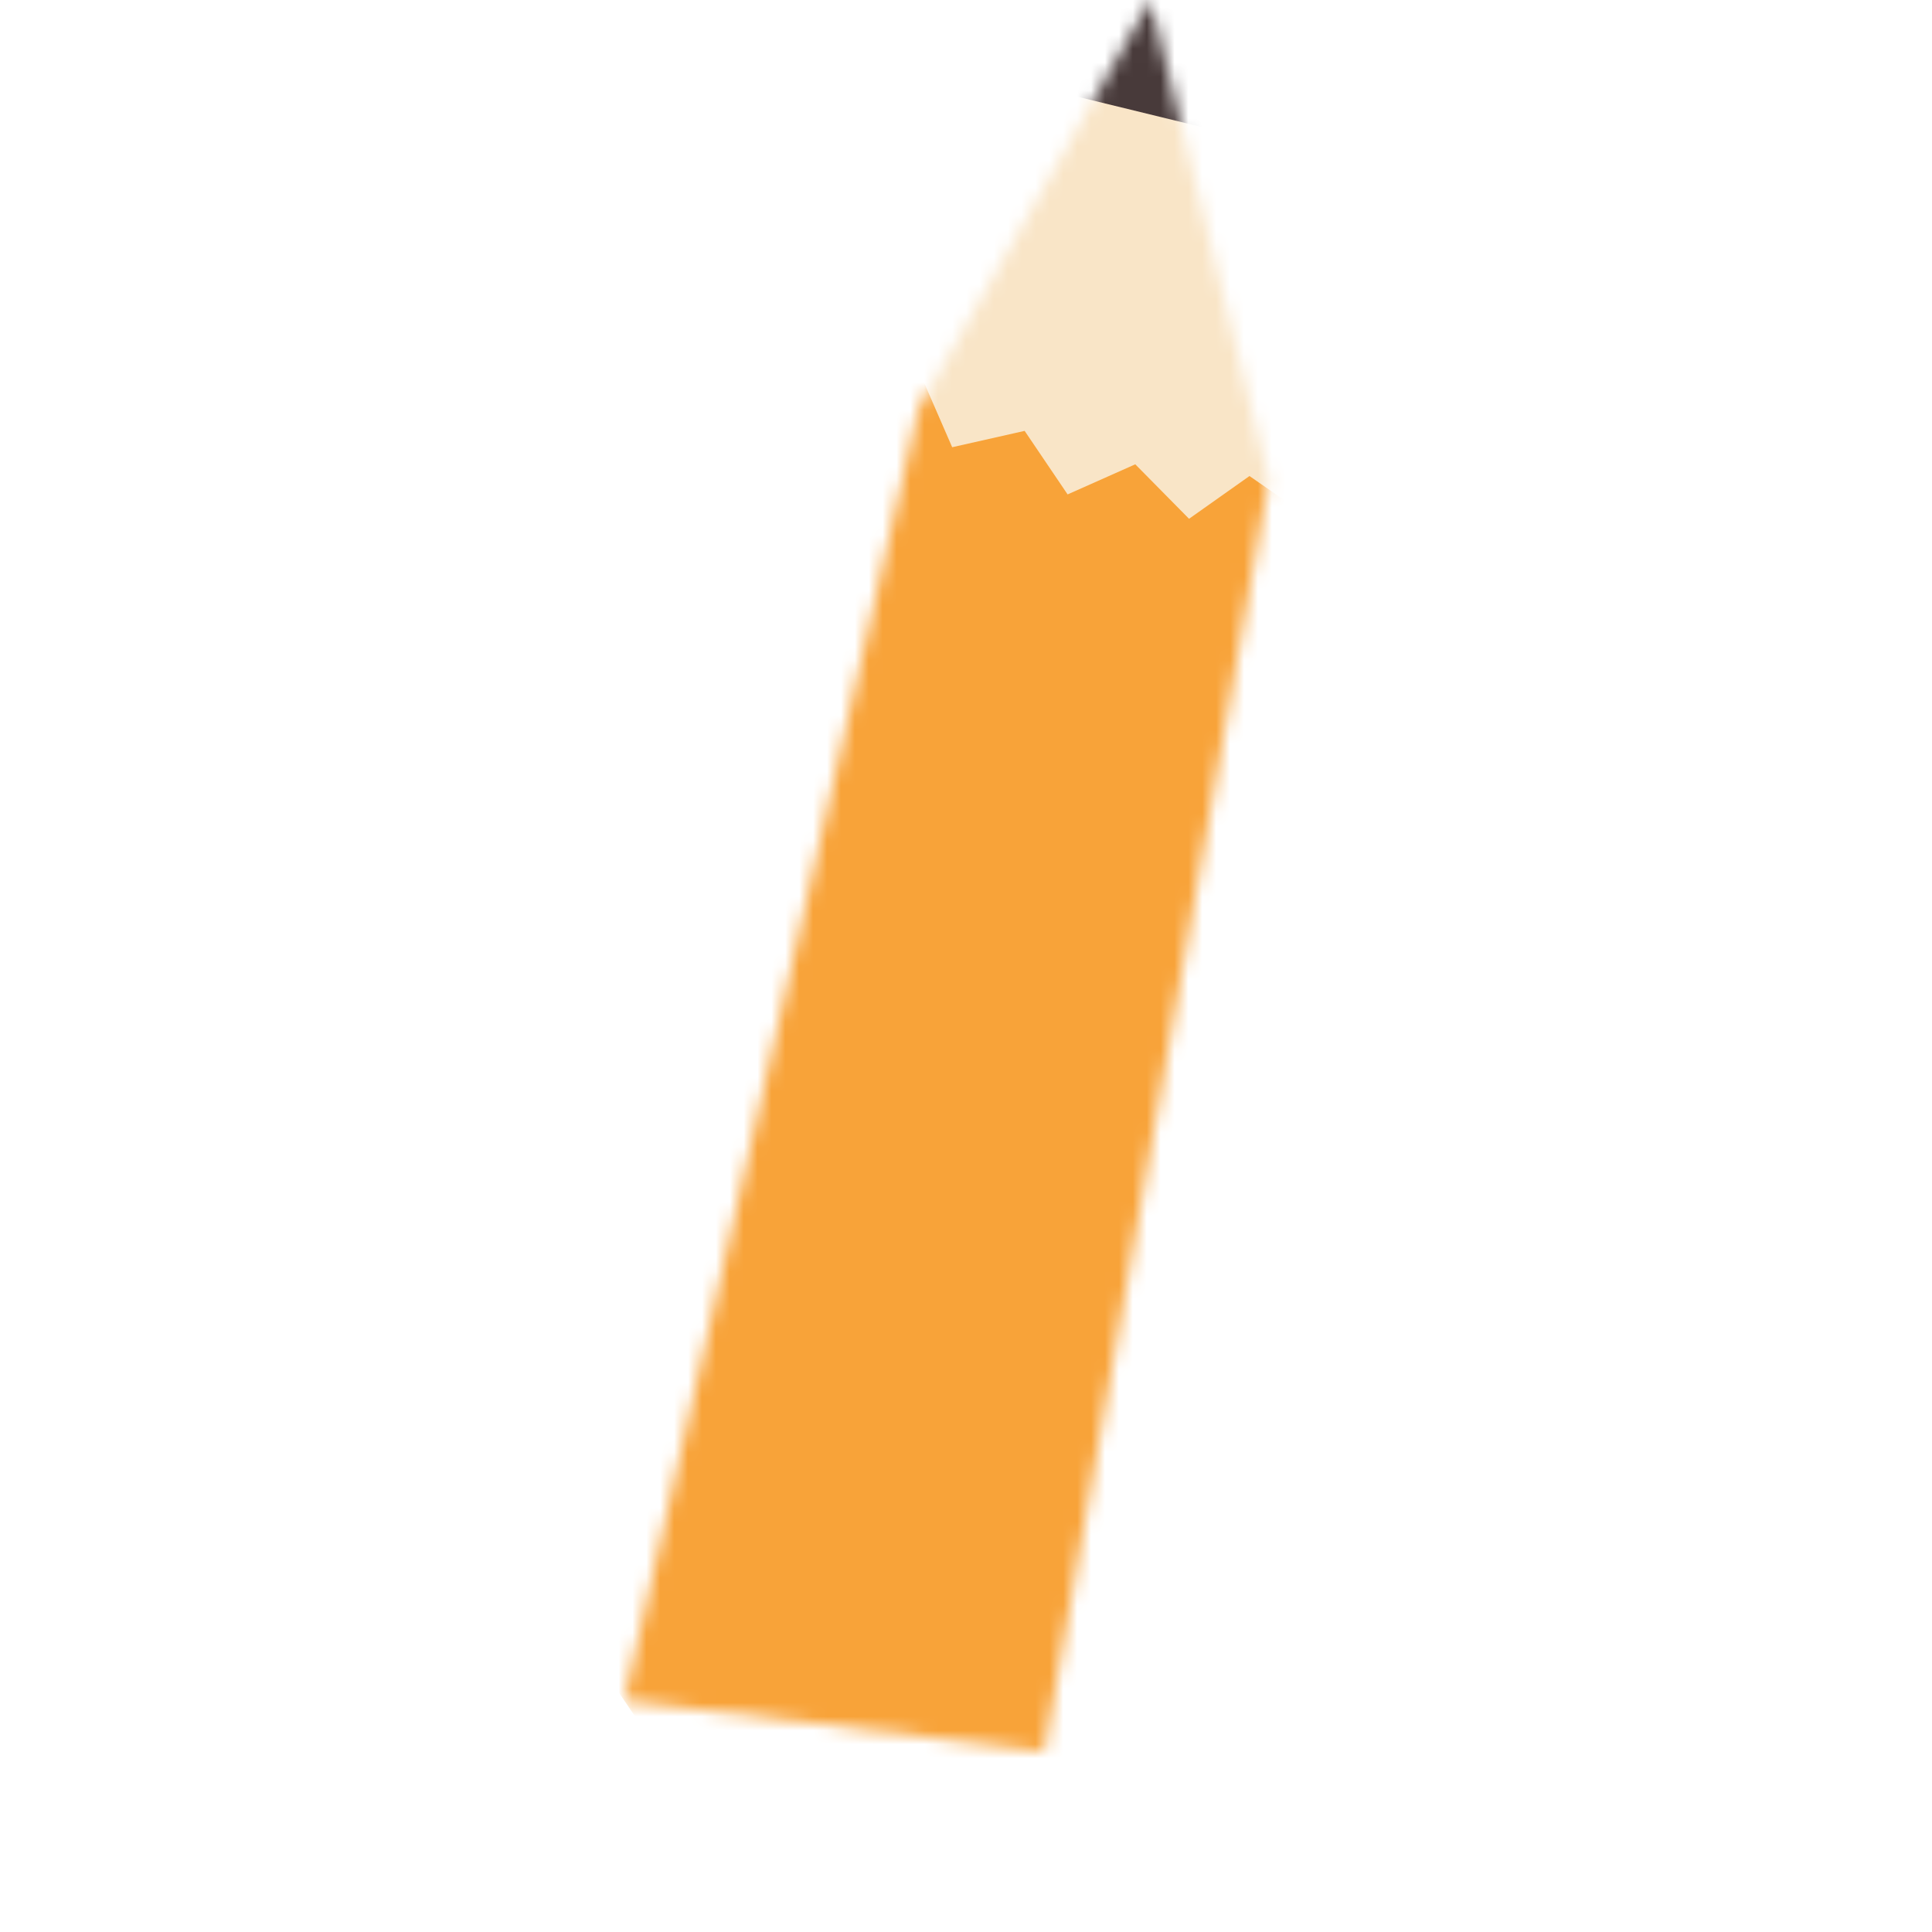 <svg width="139" height="139" viewBox="0 0 139 139" fill="none" xmlns="http://www.w3.org/2000/svg">
<mask id="mask0" mask-type="alpha" maskUnits="userSpaceOnUse" x="44" y="0" width="48" height="127">
<path d="M91.294 34.488L82.757 2.80099e-05L66.079 29.439L44.909 122.342L75.13 126.01L91.294 34.488Z" fill="#F8A339"/>
</mask>
<g mask="url(#mask0)">
<rect x="149.537" y="79.361" width="110.714" height="129.114" transform="rotate(145.85 149.537 79.361)" fill="#F8A339"/>
<path d="M118.515 27.592L113.138 27.386L111.189 32.419L105.915 31.183L103.053 35.721L98.073 33.499L94.401 37.376L89.896 34.248L85.547 37.325L81.679 33.405L76.81 35.571L73.719 31L68.506 32.176L66.304 27.119L60.935 27.263L59.701 21.903L54.371 21.01L54.15 15.541L49.051 13.643L49.851 8.262L45.168 5.427L46.959 0.33L42.861 -3.339L45.58 -7.969L42.214 -12.339L45.762 -16.335L43.251 -21.249L47.499 -24.466L45.934 -29.745L50.729 -32.067L50.165 -37.521L55.334 -38.864L55.793 -44.296L61.149 -44.611L62.613 -49.825L67.963 -49.101L70.38 -53.908L75.53 -52.171L78.812 -56.397L83.576 -53.71L87.605 -57.203L91.81 -53.663L96.441 -56.296L99.936 -52.031L105 -53.71L107.658 -48.874L112.973 -49.537L114.699 -44.305L120.073 -43.929L120.803 -38.49L126.042 -37.088L125.751 -31.638L130.664 -29.261L129.363 -23.998L133.773 -20.732L131.508 -15.845L135.257 -11.808L132.109 -7.475L135.061 -2.812L131.145 0.811L133.193 5.93L128.65 8.712L129.72 14.103L124.715 15.944L124.768 21.412L119.481 22.245L118.515 27.592Z" fill="#F9E5C7"/>
<rect width="13.5" height="19.683" transform="matrix(-0.177 0.984 -0.971 -0.237 91.97 -3.382)" fill="#483A3A"/>
</g>
</svg>
